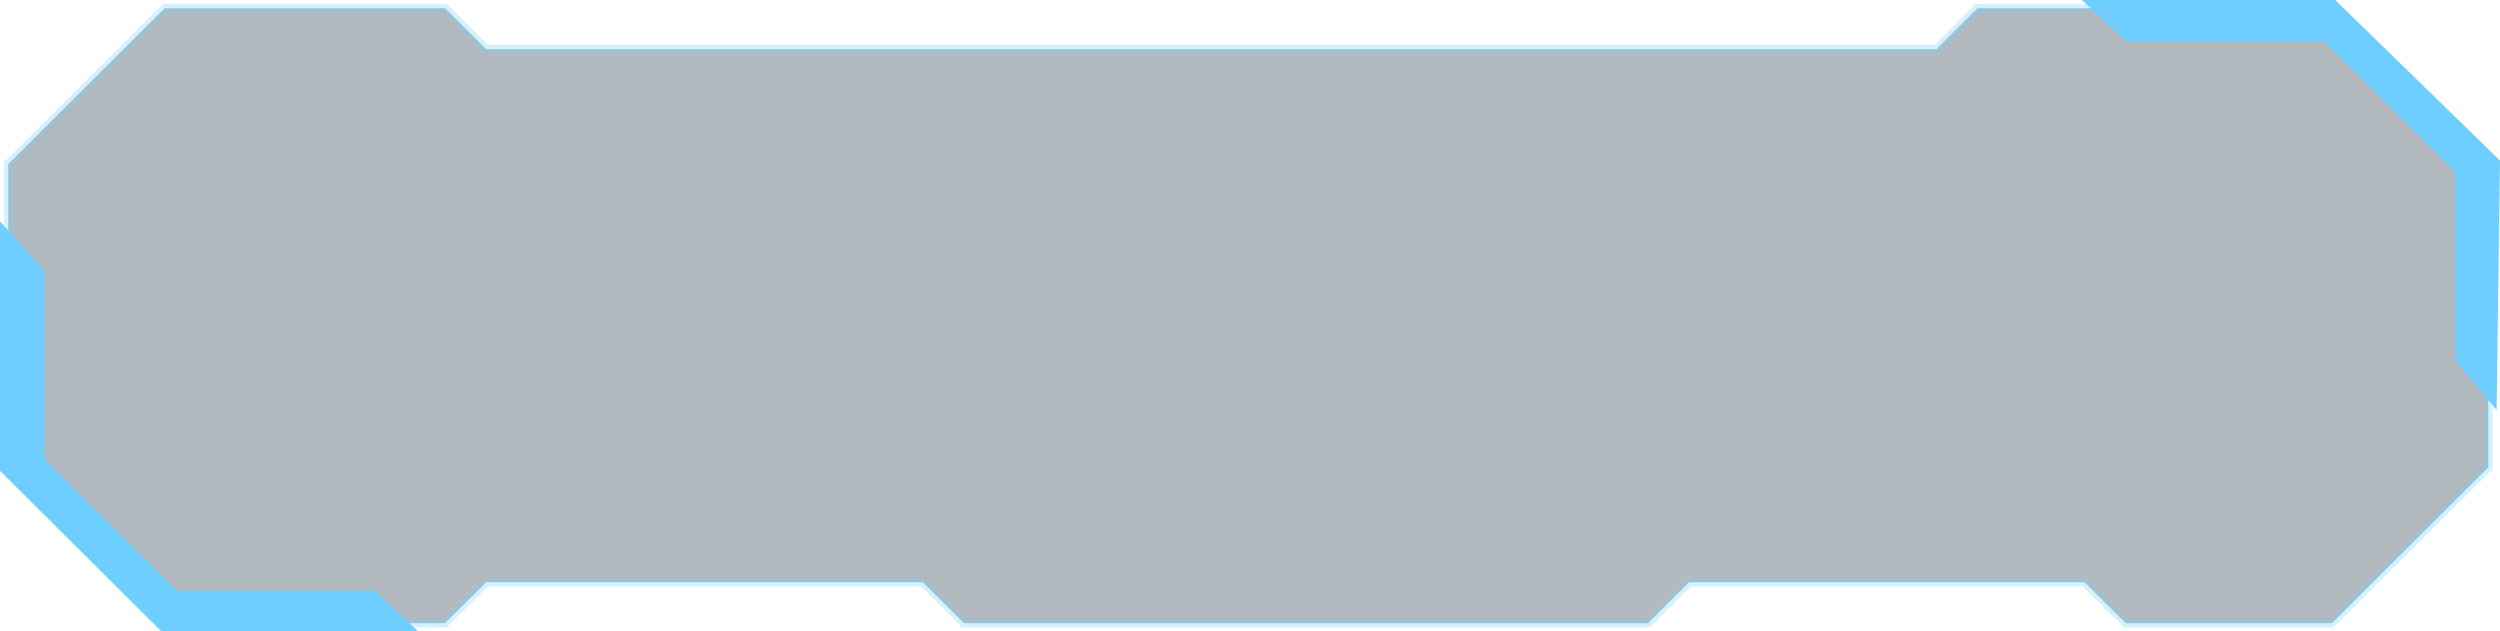 <svg width="293" height="74" viewBox="0 0 293 74" fill="none" xmlns="http://www.w3.org/2000/svg">
<path d="M52.147 0.961H19.314L0.966 19.221V54.779L19.314 73.039H52.147L56.975 68.234H108.156L112.984 73.039H193.135L197.964 68.234H244.316L249.145 73.039H273.287L291.634 54.779V19.221L273.287 0.961H231.763L226.934 5.766H56.975L52.147 0.961Z" fill="#031A2A" fill-opacity="0.3" stroke="#6DCEFF" stroke-opacity="0.3"/>
<path d="M273.686 0H243.998L249.145 4.805H272.321L287.772 20.182L287.772 42.286L292.6 48.052L293 18.817L273.686 0Z" fill="#6DCEFF"/>
<path d="M18.918 74L49.002 74L43.855 69.195L20.679 69.195L5.228 53.818L5.228 31.714L2.71093e-05 25.948L2.83558e-05 55.183L18.918 74Z" fill="#6DCEFF"/>
</svg>
